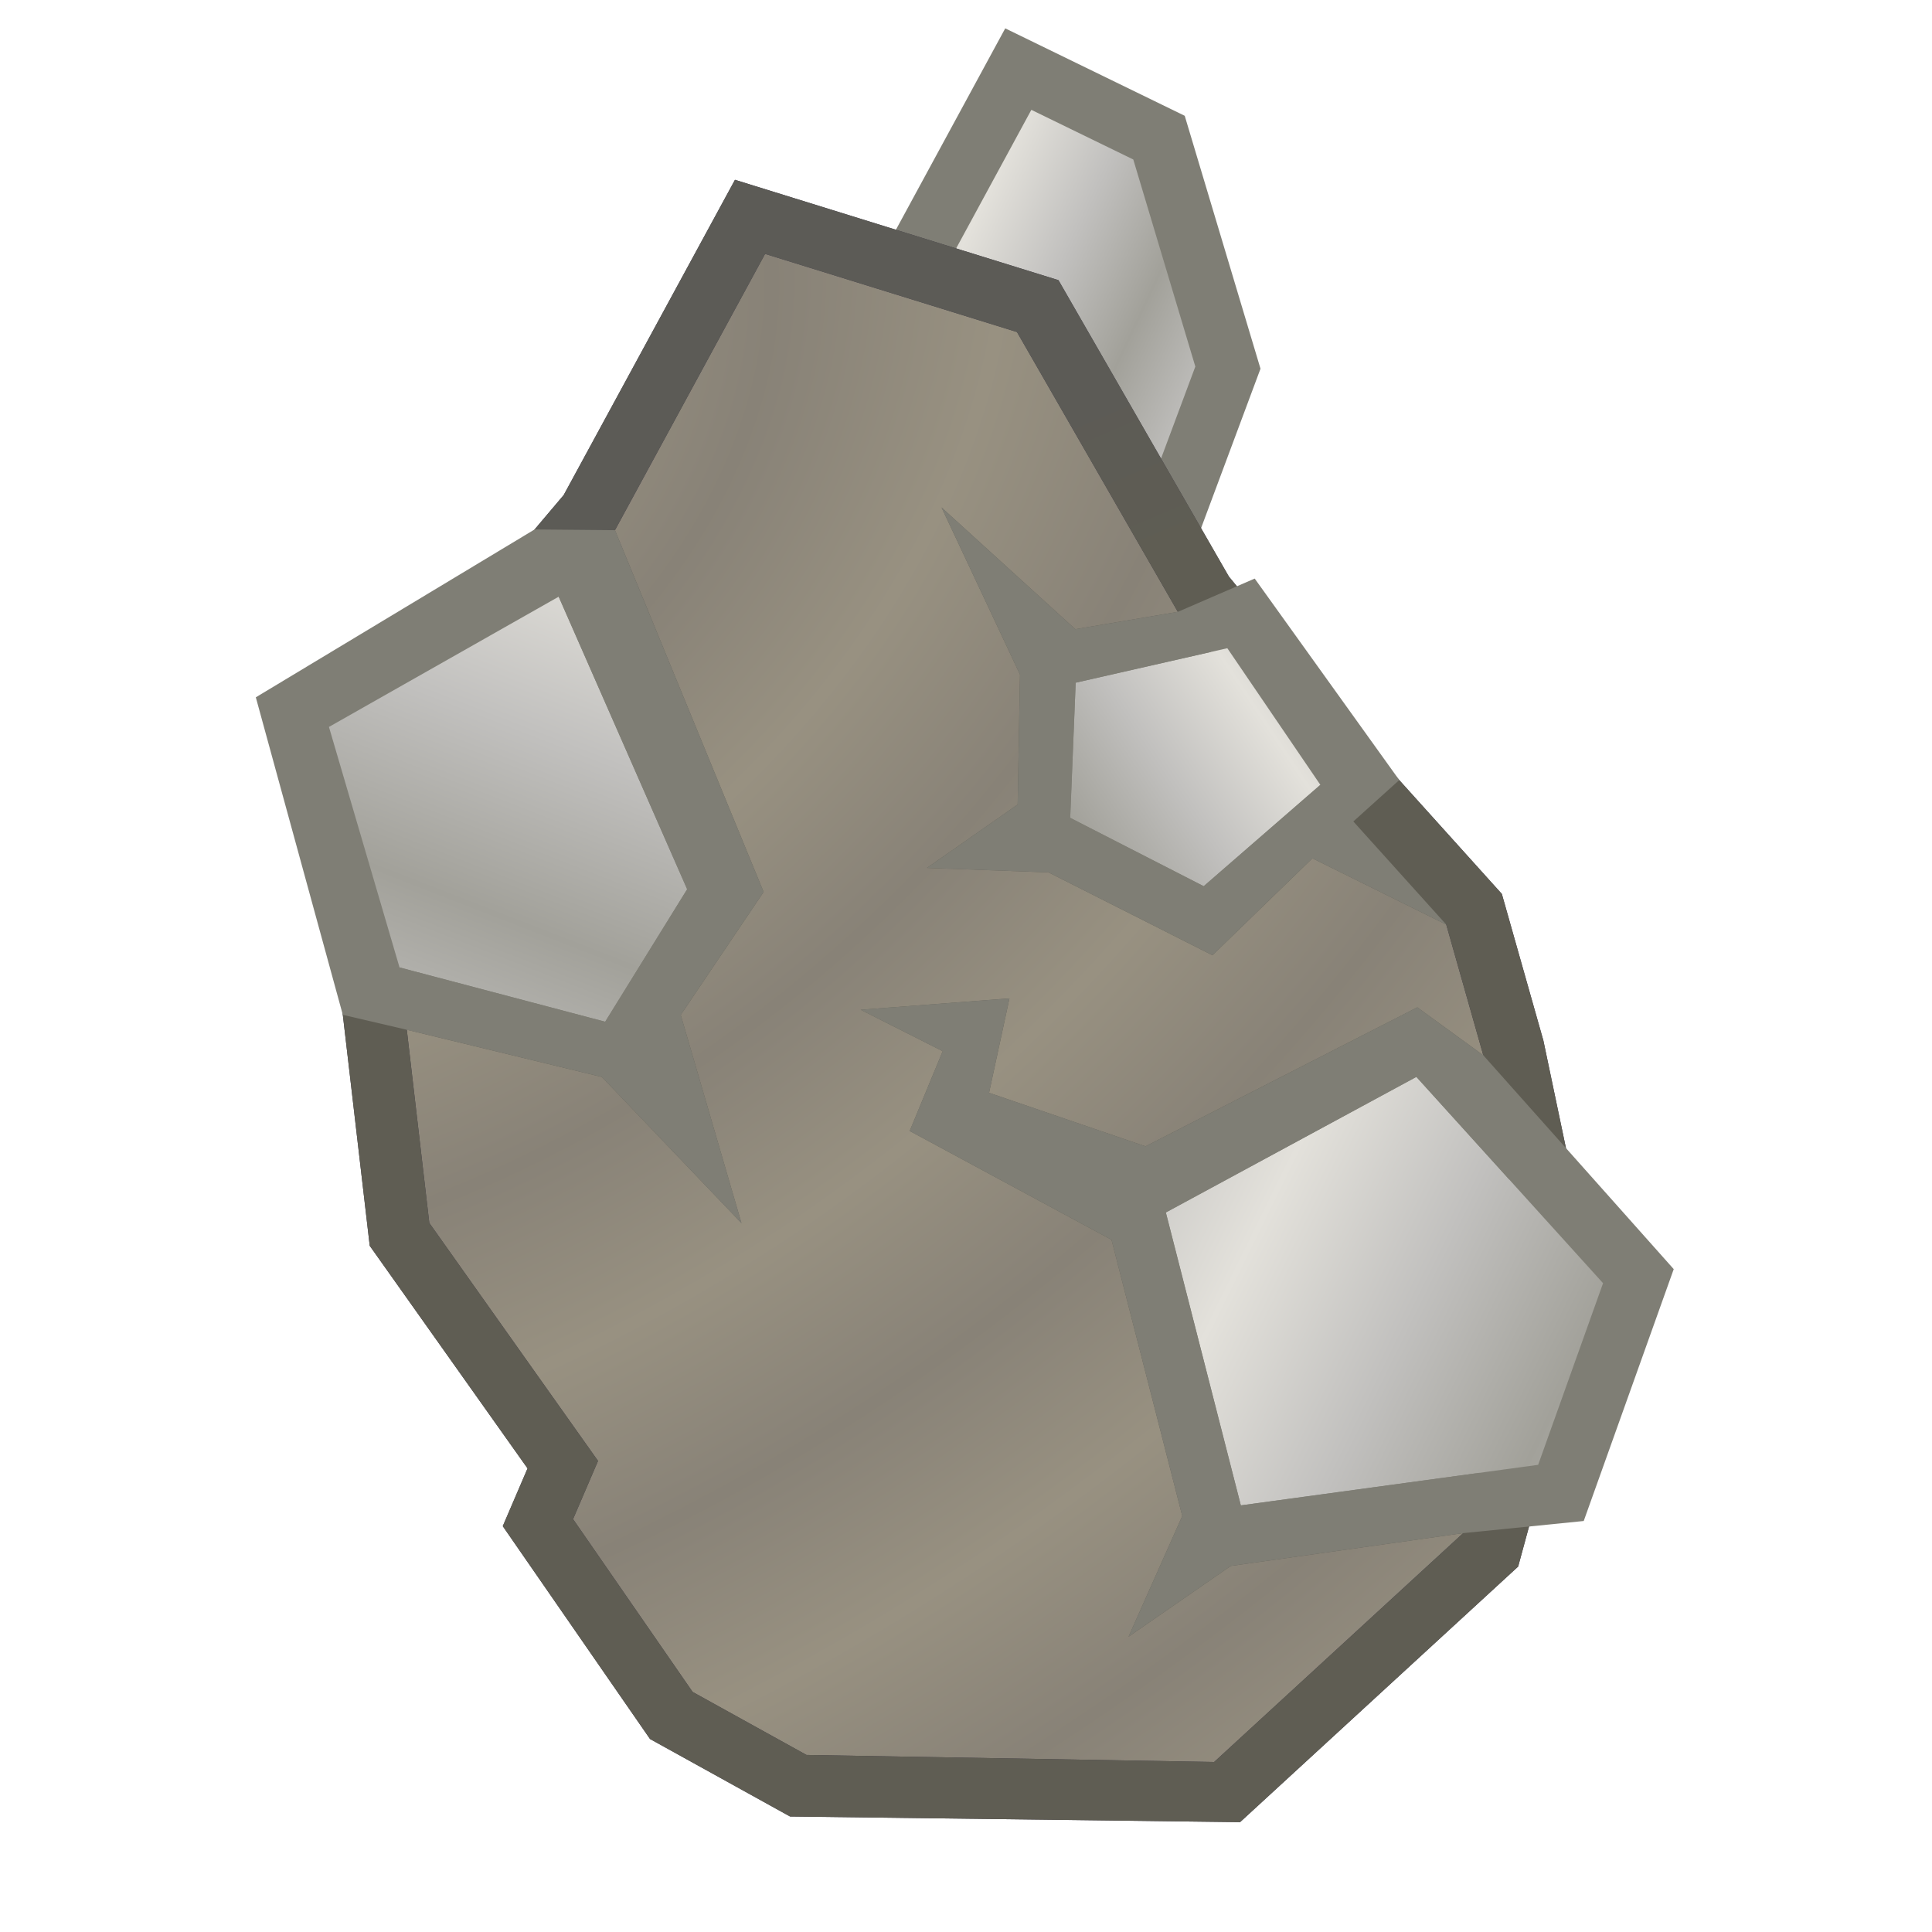 <svg height="500" viewBox="0 0 500 500" width="500" xmlns="http://www.w3.org/2000/svg" xmlns:xlink="http://www.w3.org/1999/xlink"><linearGradient id="a" gradientTransform="translate(-154.344 -324.814)" gradientUnits="userSpaceOnUse" spreadMethod="reflect" x1="-280.543" x2="-267.314" xlink:href="#b" y1="384.345" y2="397.574"/><linearGradient id="b" gradientTransform="matrix(391.593 0 0 -391.593 60.796 7618.49)" gradientUnits="userSpaceOnUse" spreadMethod="pad" x1="0" x2="1" y1="0" y2="0"><stop offset="0" stop-color="#e3e1db"/><stop offset=".511" stop-color="#c1c0be"/><stop offset="1" stop-color="#a2a19a"/></linearGradient><linearGradient id="c" gradientUnits="userSpaceOnUse" x1="-87.5" x2="-68" y1="258.381" y2="304"><stop offset="0" stop-color="#5c5b56"/><stop offset="1" stop-color="#5f5d53"/></linearGradient><radialGradient id="d" cx="78" cy="144.906" gradientTransform="matrix(.204 .267 -.362 .277 114.572 45.301)" gradientUnits="userSpaceOnUse" r="146.427" spreadMethod="reflect"><stop offset="0" stop-color="#888277"/><stop offset="1" stop-color="#989181"/></radialGradient><linearGradient id="e" gradientTransform="translate(-154.344 -324.814)" gradientUnits="userSpaceOnUse" spreadMethod="reflect" x1="411.064" x2="455.663" xlink:href="#b" y1="372.015" y2="392.886"/><linearGradient id="f" gradientTransform="translate(-154.344 -324.814)" gradientUnits="userSpaceOnUse" spreadMethod="reflect" x1="292.696" x2="257.743" xlink:href="#b" y1="461.835" y2="551.695"/><linearGradient id="g" gradientTransform="translate(-154.344 -324.814)" gradientUnits="userSpaceOnUse" spreadMethod="reflect" x1="477.61" x2="431.311" xlink:href="#b" y1="505.546" y2="536.469"/><linearGradient id="h" gradientTransform="translate(-154.344 -324.814)" gradientUnits="userSpaceOnUse" spreadMethod="reflect" x1="480.559" x2="560.701" xlink:href="#b" y1="641.365" y2="680.725"/><g fill-rule="evenodd" transform="matrix(3.78 0 0 3.78 1535.9 -118.674)"><path d="m-452.879 59.531h13.229v13.229h-13.229z" fill="#e3e1db"/><path d="m-466.108 59.531h13.229v13.229h-13.229z" fill="#c1c0be"/><path d="m-479.337 59.531h13.229v13.229h-13.229z" fill="#a2a19a"/><path d="m-492.567 59.531h13.229v13.229h-13.229z" fill="#7f7e75"/><path d="m-434.887 59.531h13.229v13.229h-13.229z" fill="url(#a)" stroke="#7f7e75" stroke-width="9.525"/></g><path d="m260.152 7.34-29.445 54.246-3.857 88.057 18.875-2.449 64.303-8.344 16.188-43.43-19.611-65.453z" fill="#7f7e75"/><path d="m243.667 131.326 2.863-65.352 20.381-37.546 26.381 12.85 16.056 53.588-10.944 29.358z" fill="url(#e)"/><path d="m320.923 471.571 71.973-66.144 19.807-72.859-13.281-63.291-10.748-37.936-34.842-38.666-35.801-43.467-44.1-76.701-83.723-25.971-44.332 81.592-15.047 17.785-43.816 102.07 8.674 74.428 40.842 57.607-6.414 14.949 38.111 55.086 36.238 20.055z" fill="#3d3846" stroke-width="3.78"/><path d="m304.825 158.342-41.635-72.414-65.189-20.221-38.85 71.504-14.564 17.213-41.189 95.949 7.706 66.123 43.666 61.588-6.463 15.061 30.943 44.725 29.473 16.311 105.492 1.82.002.004 64.449-59.23 17.586-64.687-12.377-58.981-9.582-33.82-32.586-36.163z" fill="url(#d)" stroke-width="32"/><path d="m190.207 46.537-44.332 81.592-15.047 17.785-43.816 102.07 8.674 74.428 40.842 57.607-6.414 14.949 38.111 55.086 36.238 20.055 116.459 1.463 71.973-66.145 19.807-72.859-13.281-63.291-10.748-37.936-34.842-38.666-35.801-43.467-44.1-76.701zm7.793 19.17 65.189 20.221 41.635 72.414 36.883 44.781 32.586 36.162 9.582 33.821 12.377 58.98-17.586 64.688-64.45 59.23-.002-.004-105.492-1.82-29.473-16.311-30.943-44.725 6.463-15.061-43.666-61.588-7.705-66.123 41.189-95.949 14.562-17.213z" fill="url(#c)"/><path d="m353.83 192.675 20.464 46.61-34.641-17.152-25.875 25.088-42.43-21.451-31.455-1.156 23.48-16.402.605-33.627-20.312-43.258 34.631 31.516 26.527-4.5z" fill="url(#c)"/><path d="m339.653 222.133 22.474-20.251-37.41-52.147-19.892 8.607-33.776 11.571-2.902 46.076 43.24 22.93z" fill="#7f7e75"/><path d="m311.513 229.349-34.546-17.694 1.417-34.974 39.246-8.925 24.078 35.366-30.192 26.226z" fill="url(#g)"/><path d="m243.666 131.326 20.312 43.258-.605 33.627-23.48 16.402 31.455 1.156 42.43 21.451 25.875-25.088 34.64 17.152-32.586-36.164-30.191 26.227h-.002l-34.547-17.693 1.416-34.975 34.992-7.957-8.55-10.381-26.528 4.5z" fill="#7f7e75"/><path d="m159.151 137.211 38.473 93.631-21.451 31.822 15.721 53.887-36.131-37.83-50.485-12.22-8.38-19.279 24.677-79.752z" fill="url(#c)"/><path d="m138.352 137.021-72.147 43.444 22.514 82.173 16.558 3.862 18.746 3.779 39.291-.144 24.065-40.786-28.23-92.138z" fill="#7f7e75"/><path d="m156.618 264.423-53.22-14.051-18.268-62.244 59.458-33.705 33.246 75.713-21.216 34.287z" fill="url(#f)"/><path d="m159.15 137.21-14.562 17.213 33.246 75.713-21.217 34.287-53.219-14.051 1.879 16.127 50.484 12.221 36.131 37.83-15.721-53.887 21.451-31.822z" fill="#7f7e75"/><path d="m378.667 396.773-60.148 8.494-26.457 18.324 13.906-31.256-18.307-71.48-52.234-28.158 8.541-20.648-21.215-10.721 38.49-2.947-5.275 24.438 40.484 13.852 70.35-35.971 17.074 12.406 28.825 59.463z" fill="url(#c)"/><path d="m367.16 270.135-74.67 38 22.505 88.631 63.671.007 31.201-3.14 23.293-65.182-49.285-55.346z" fill="#7f7e75"/><path d="m321.126 389.593-19.409-75.805 64.838-35.091 48.315 53.39-16.799 47.007z" fill="url(#h)"/><path d="m261.242 258.381-38.49 2.947 21.215 10.721-8.541 20.648 52.234 28.158 18.307 71.48-13.906 31.256 26.457-18.324 60.149-8.494 4.244-15.609-61.783 8.428-19.41-75.805 64.838-35.09 24.076 26.605-6.756-32.197-17.074-12.406-70.35 35.971-40.484-13.852z" fill="#7f7e75"/></svg>